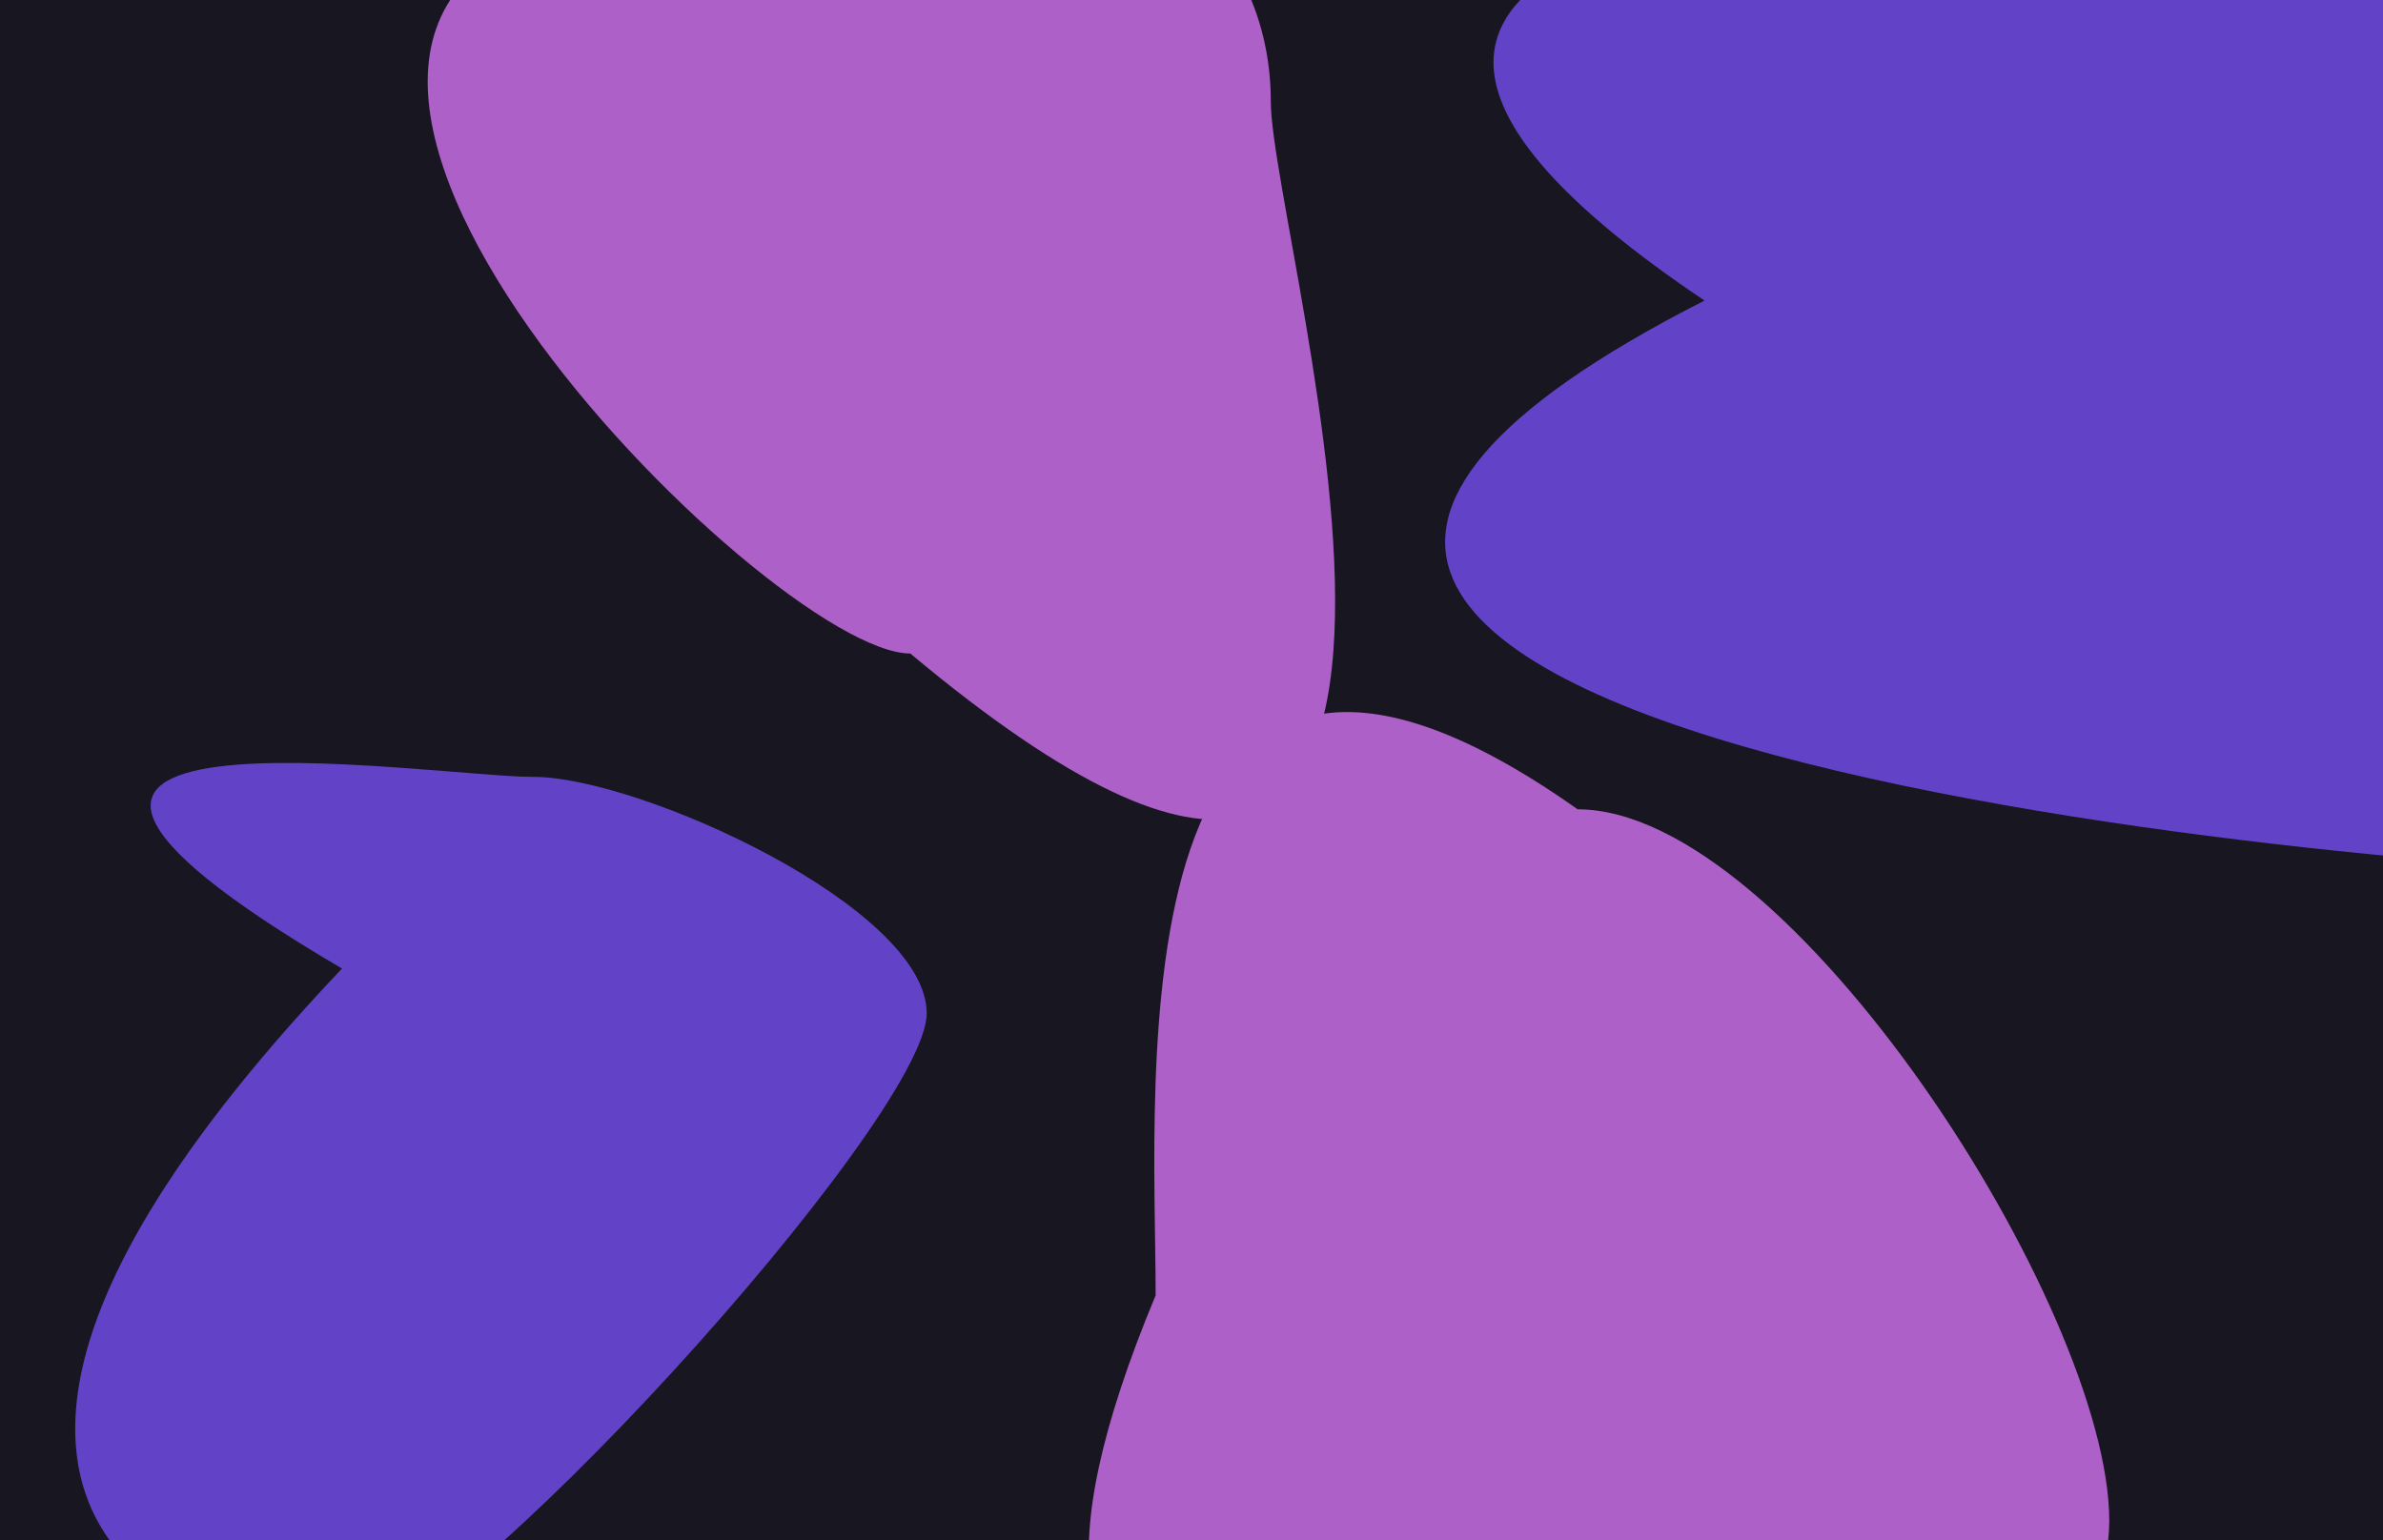 <svg width="1728" height="1117" viewBox="0 0 1728 1117" fill="none" xmlns="http://www.w3.org/2000/svg">
<g clip-path="url(#clip0_130_249)">
<rect width="1728" height="1117" fill="#181721"/>
<g filter="url(#filter0_f_130_249)">
<path d="M1529.5 1103C1529.5 1256.81 1270.31 1218 1116.5 1218C962.689 1218 675 1331.5 838 939.5C838 785.688 803.5 346.5 1144 587C1297.81 587 1529.5 949.188 1529.5 1103Z" fill="#DF79FF"/>
</g>
<g filter="url(#filter1_f_130_249)">
<path d="M672 735C672 811.768 324.768 1195 248 1195C171.232 1195 -146 1118 248 702.5C-101.5 497.5 310.232 563.5 387 563.5C463.768 563.5 672 658.232 672 735Z" fill="#7B53FF"/>
</g>
<g filter="url(#filter2_f_130_249)">
<path d="M921.5 73.5C921.5 176.501 1131.59 868.5 660.093 474C557.091 474 105 20 420 -57C420 -160.001 640.091 -107 743.093 -107C846.094 -107 921.5 -29.501 921.5 73.5Z" fill="#DF79FF"/>
</g>
<g filter="url(#filter3_f_130_249)">
<path d="M1844 218C1844 385.895 2109.89 634 1942 634C1774.11 634 598 542.5 1236 218C817.5 -63 1372.11 -86 1540 -86C1707.89 -86 1844 50.105 1844 218Z" fill="#7B53FF"/>
</g>
<g filter="url(#filter4_b_130_249)">
<rect y="-2" width="1728" height="1119" fill="#181721" fill-opacity="0.25"/>
</g>
</g>
<defs>
<filter id="filter0_f_130_249" x="639.522" y="366.461" width="1039.98" height="1016.8" filterUnits="userSpaceOnUse" color-interpolation-filters="sRGB">
<feFlood flood-opacity="0" result="BackgroundImageFix"/>
<feBlend mode="normal" in="SourceGraphic" in2="BackgroundImageFix" result="shape"/>
<feGaussianBlur stdDeviation="75" result="effect1_foregroundBlur_130_249"/>
</filter>
<filter id="filter1_f_130_249" x="-95.452" y="403.374" width="917.452" height="941.626" filterUnits="userSpaceOnUse" color-interpolation-filters="sRGB">
<feFlood flood-opacity="0" result="BackgroundImageFix"/>
<feBlend mode="normal" in="SourceGraphic" in2="BackgroundImageFix" result="shape"/>
<feGaussianBlur stdDeviation="75" result="effect1_foregroundBlur_130_249"/>
</filter>
<filter id="filter2_f_130_249" x="160.137" y="-270.634" width="958.015" height="1015.09" filterUnits="userSpaceOnUse" color-interpolation-filters="sRGB">
<feFlood flood-opacity="0" result="BackgroundImageFix"/>
<feBlend mode="normal" in="SourceGraphic" in2="BackgroundImageFix" result="shape"/>
<feGaussianBlur stdDeviation="75" result="effect1_foregroundBlur_130_249"/>
</filter>
<filter id="filter3_f_130_249" x="897.928" y="-236" width="1249.67" height="1020" filterUnits="userSpaceOnUse" color-interpolation-filters="sRGB">
<feFlood flood-opacity="0" result="BackgroundImageFix"/>
<feBlend mode="normal" in="SourceGraphic" in2="BackgroundImageFix" result="shape"/>
<feGaussianBlur stdDeviation="75" result="effect1_foregroundBlur_130_249"/>
</filter>
<filter id="filter4_b_130_249" x="-300" y="-302" width="2328" height="1719" filterUnits="userSpaceOnUse" color-interpolation-filters="sRGB">
<feFlood flood-opacity="0" result="BackgroundImageFix"/>
<feGaussianBlur in="BackgroundImageFix" stdDeviation="150"/>
<feComposite in2="SourceAlpha" operator="in" result="effect1_backgroundBlur_130_249"/>
<feBlend mode="normal" in="SourceGraphic" in2="effect1_backgroundBlur_130_249" result="shape"/>
</filter>
<clipPath id="clip0_130_249">
<rect width="1728" height="1117" fill="white"/>
</clipPath>
</defs>
</svg>
